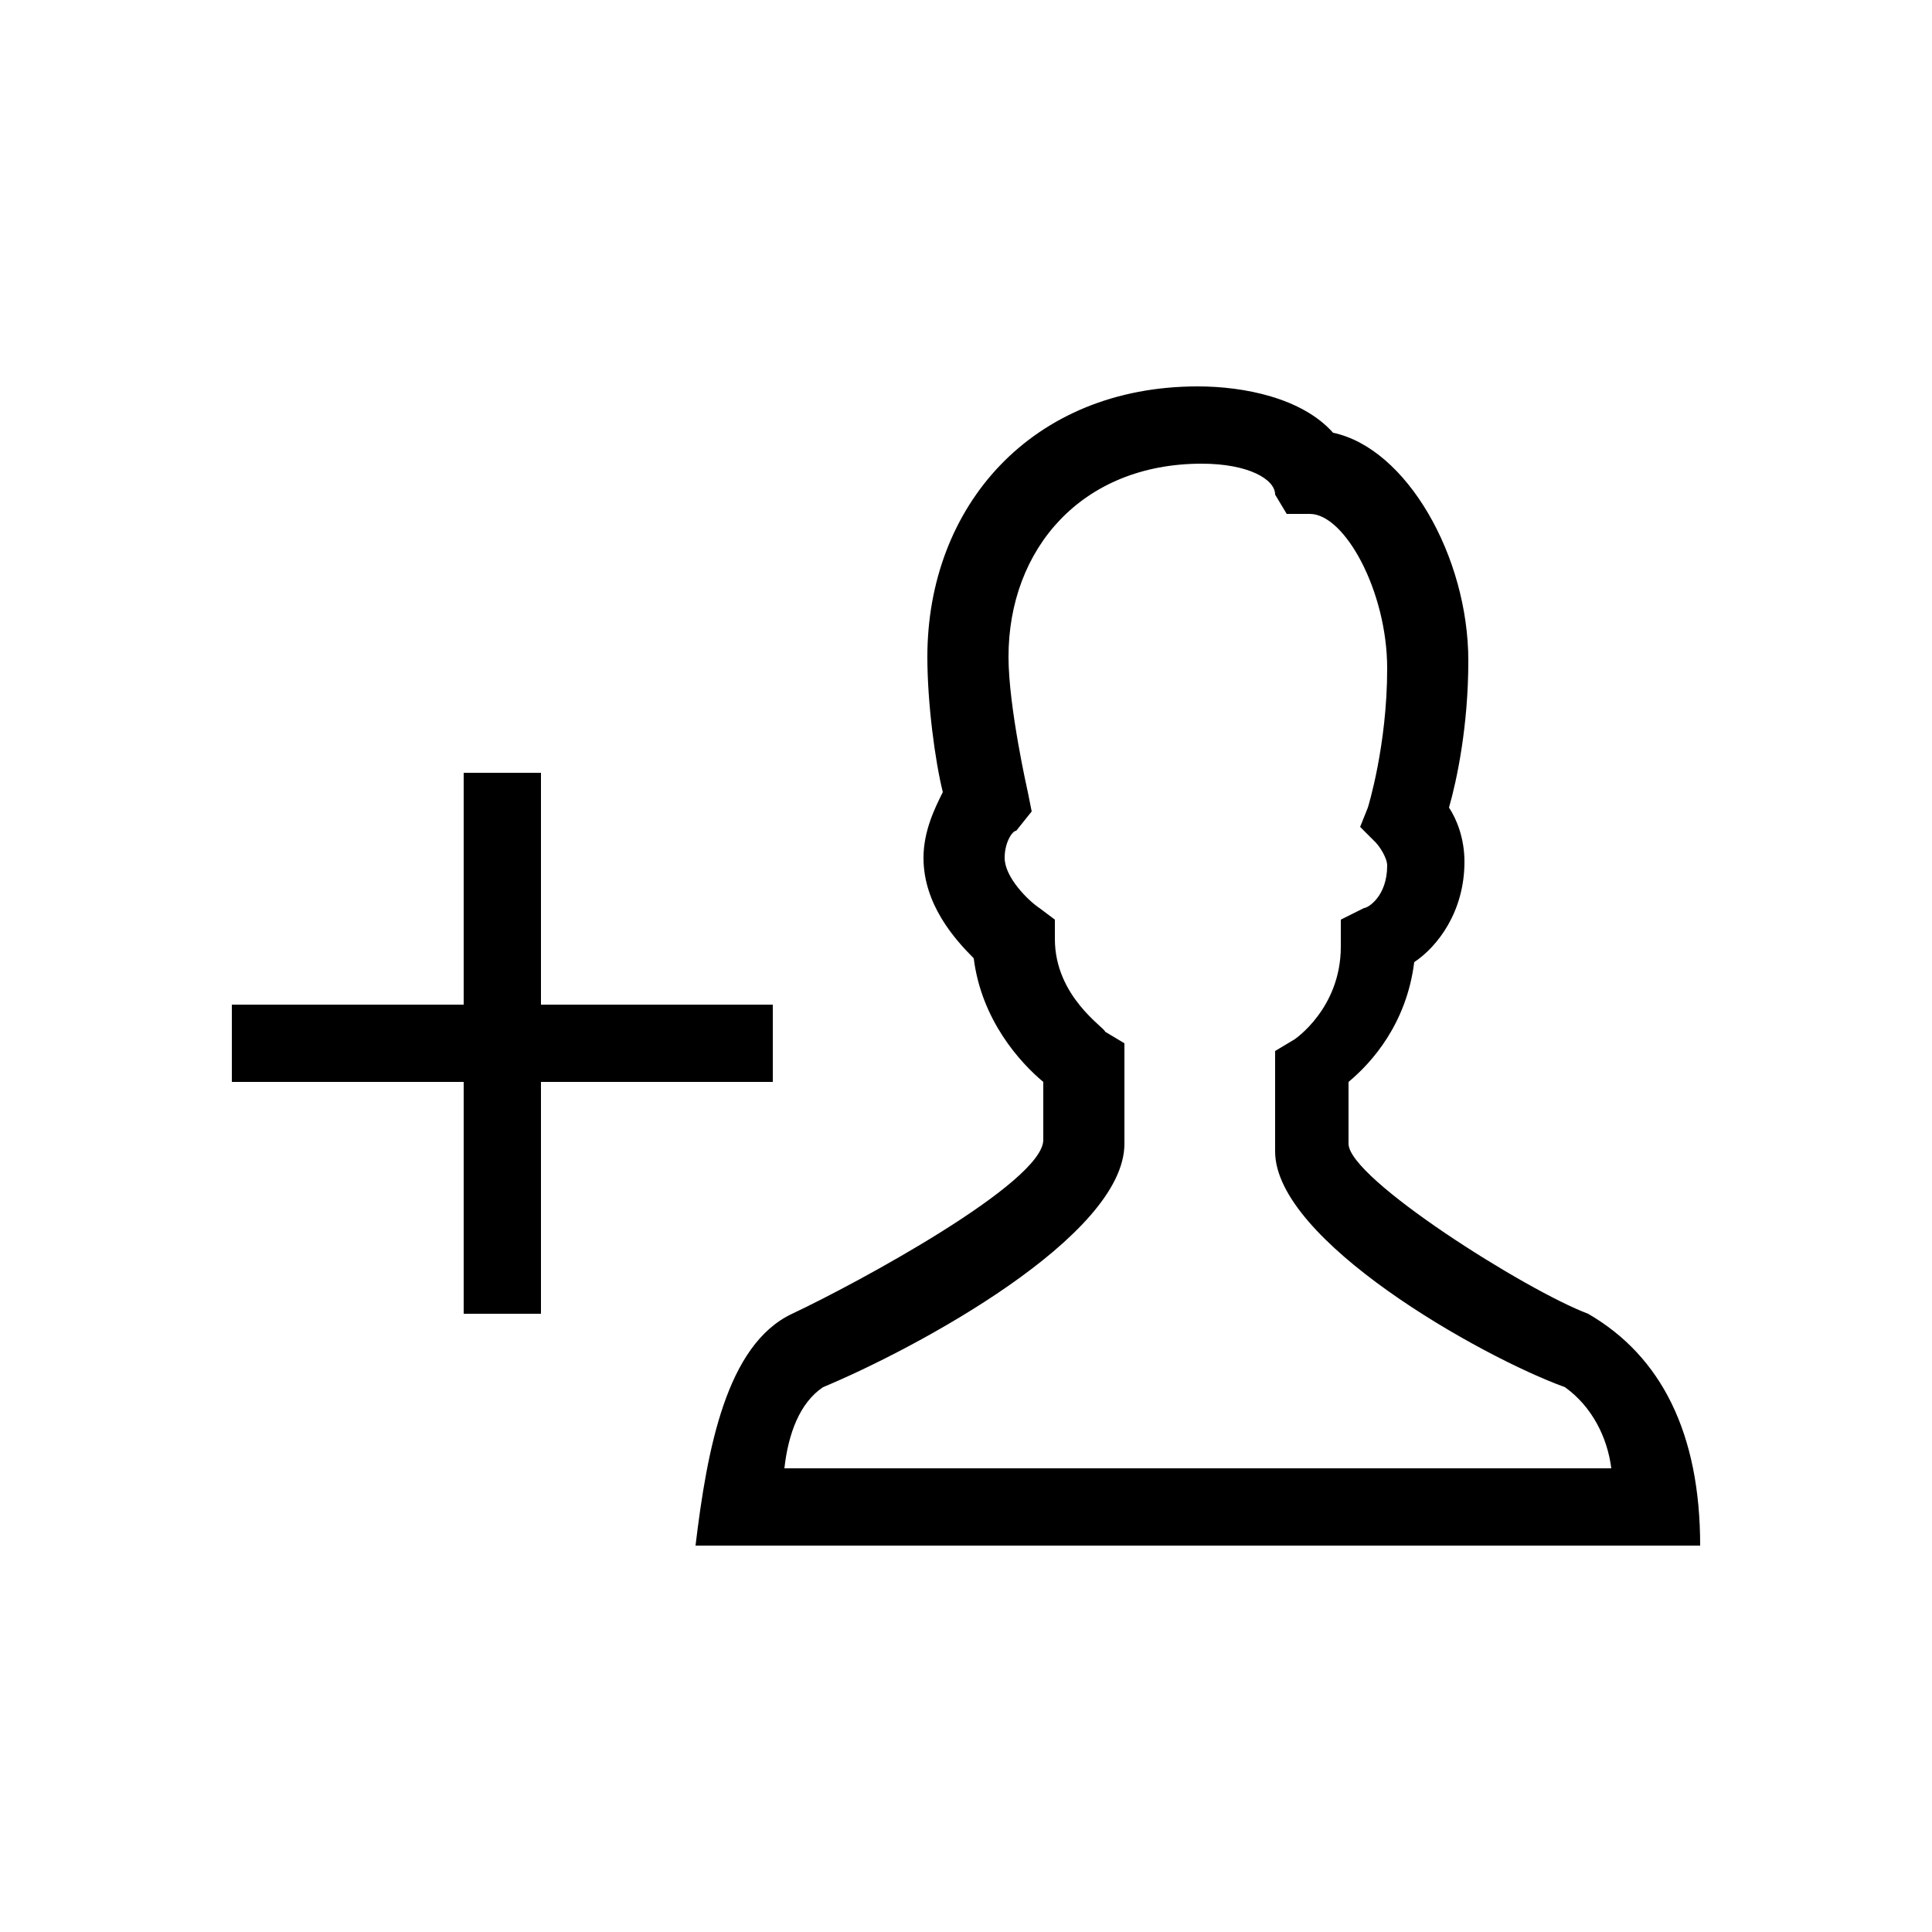 <svg xmlns="http://www.w3.org/2000/svg" viewBox="0 0 50 50"><path d="M6 26h14v2H6v-2z"/><path d="M12 20h2v14h-2V20zm32 20c0-2.9-1-4.9-2.9-6-1.6-.6-6.2-3.5-6.2-4.4V28c.6-.5 1.5-1.5 1.7-3.1.6-.4 1.3-1.3 1.3-2.6 0-.6-.2-1.1-.4-1.4.2-.7.5-2.1.5-3.8 0-2.7-1.6-5.5-3.5-5.9-.8-.9-2.3-1.2-3.5-1.2-4.3 0-7 3.1-7 7 0 1.2.2 2.7.4 3.5-.2.4-.5 1-.5 1.7 0 1.2.8 2.1 1.3 2.6.2 1.6 1.2 2.7 1.8 3.2v1.5c0 1.1-4.8 3.7-6.5 4.5s-2.2 3.5-2.5 6m2.3-2c.1-.9.4-1.7 1-2.1 2.4-1 7.8-3.9 7.8-6.3V27l-.5-.3c0-.1-1.3-.9-1.3-2.4v-.5l-.4-.3c-.3-.2-.9-.8-.9-1.3 0-.4.2-.7.3-.7l.4-.5-.1-.5s-.5-2.2-.5-3.5c0-2.8 1.9-5 5-5 1.2 0 1.9.4 1.9.8l.3.5h.6c.9 0 2 2 2 4s-.5 3.6-.5 3.6l-.2.5.4.4c.1.1.3.4.3.6 0 .8-.5 1.1-.6 1.1l-.6.3v.7c0 1.6-1.2 2.4-1.2 2.4l-.5.3v2.6c0 2.3 5.3 5.3 7.5 6.1.7.5 1.1 1.3 1.2 2.1H20.3z"/></svg>
